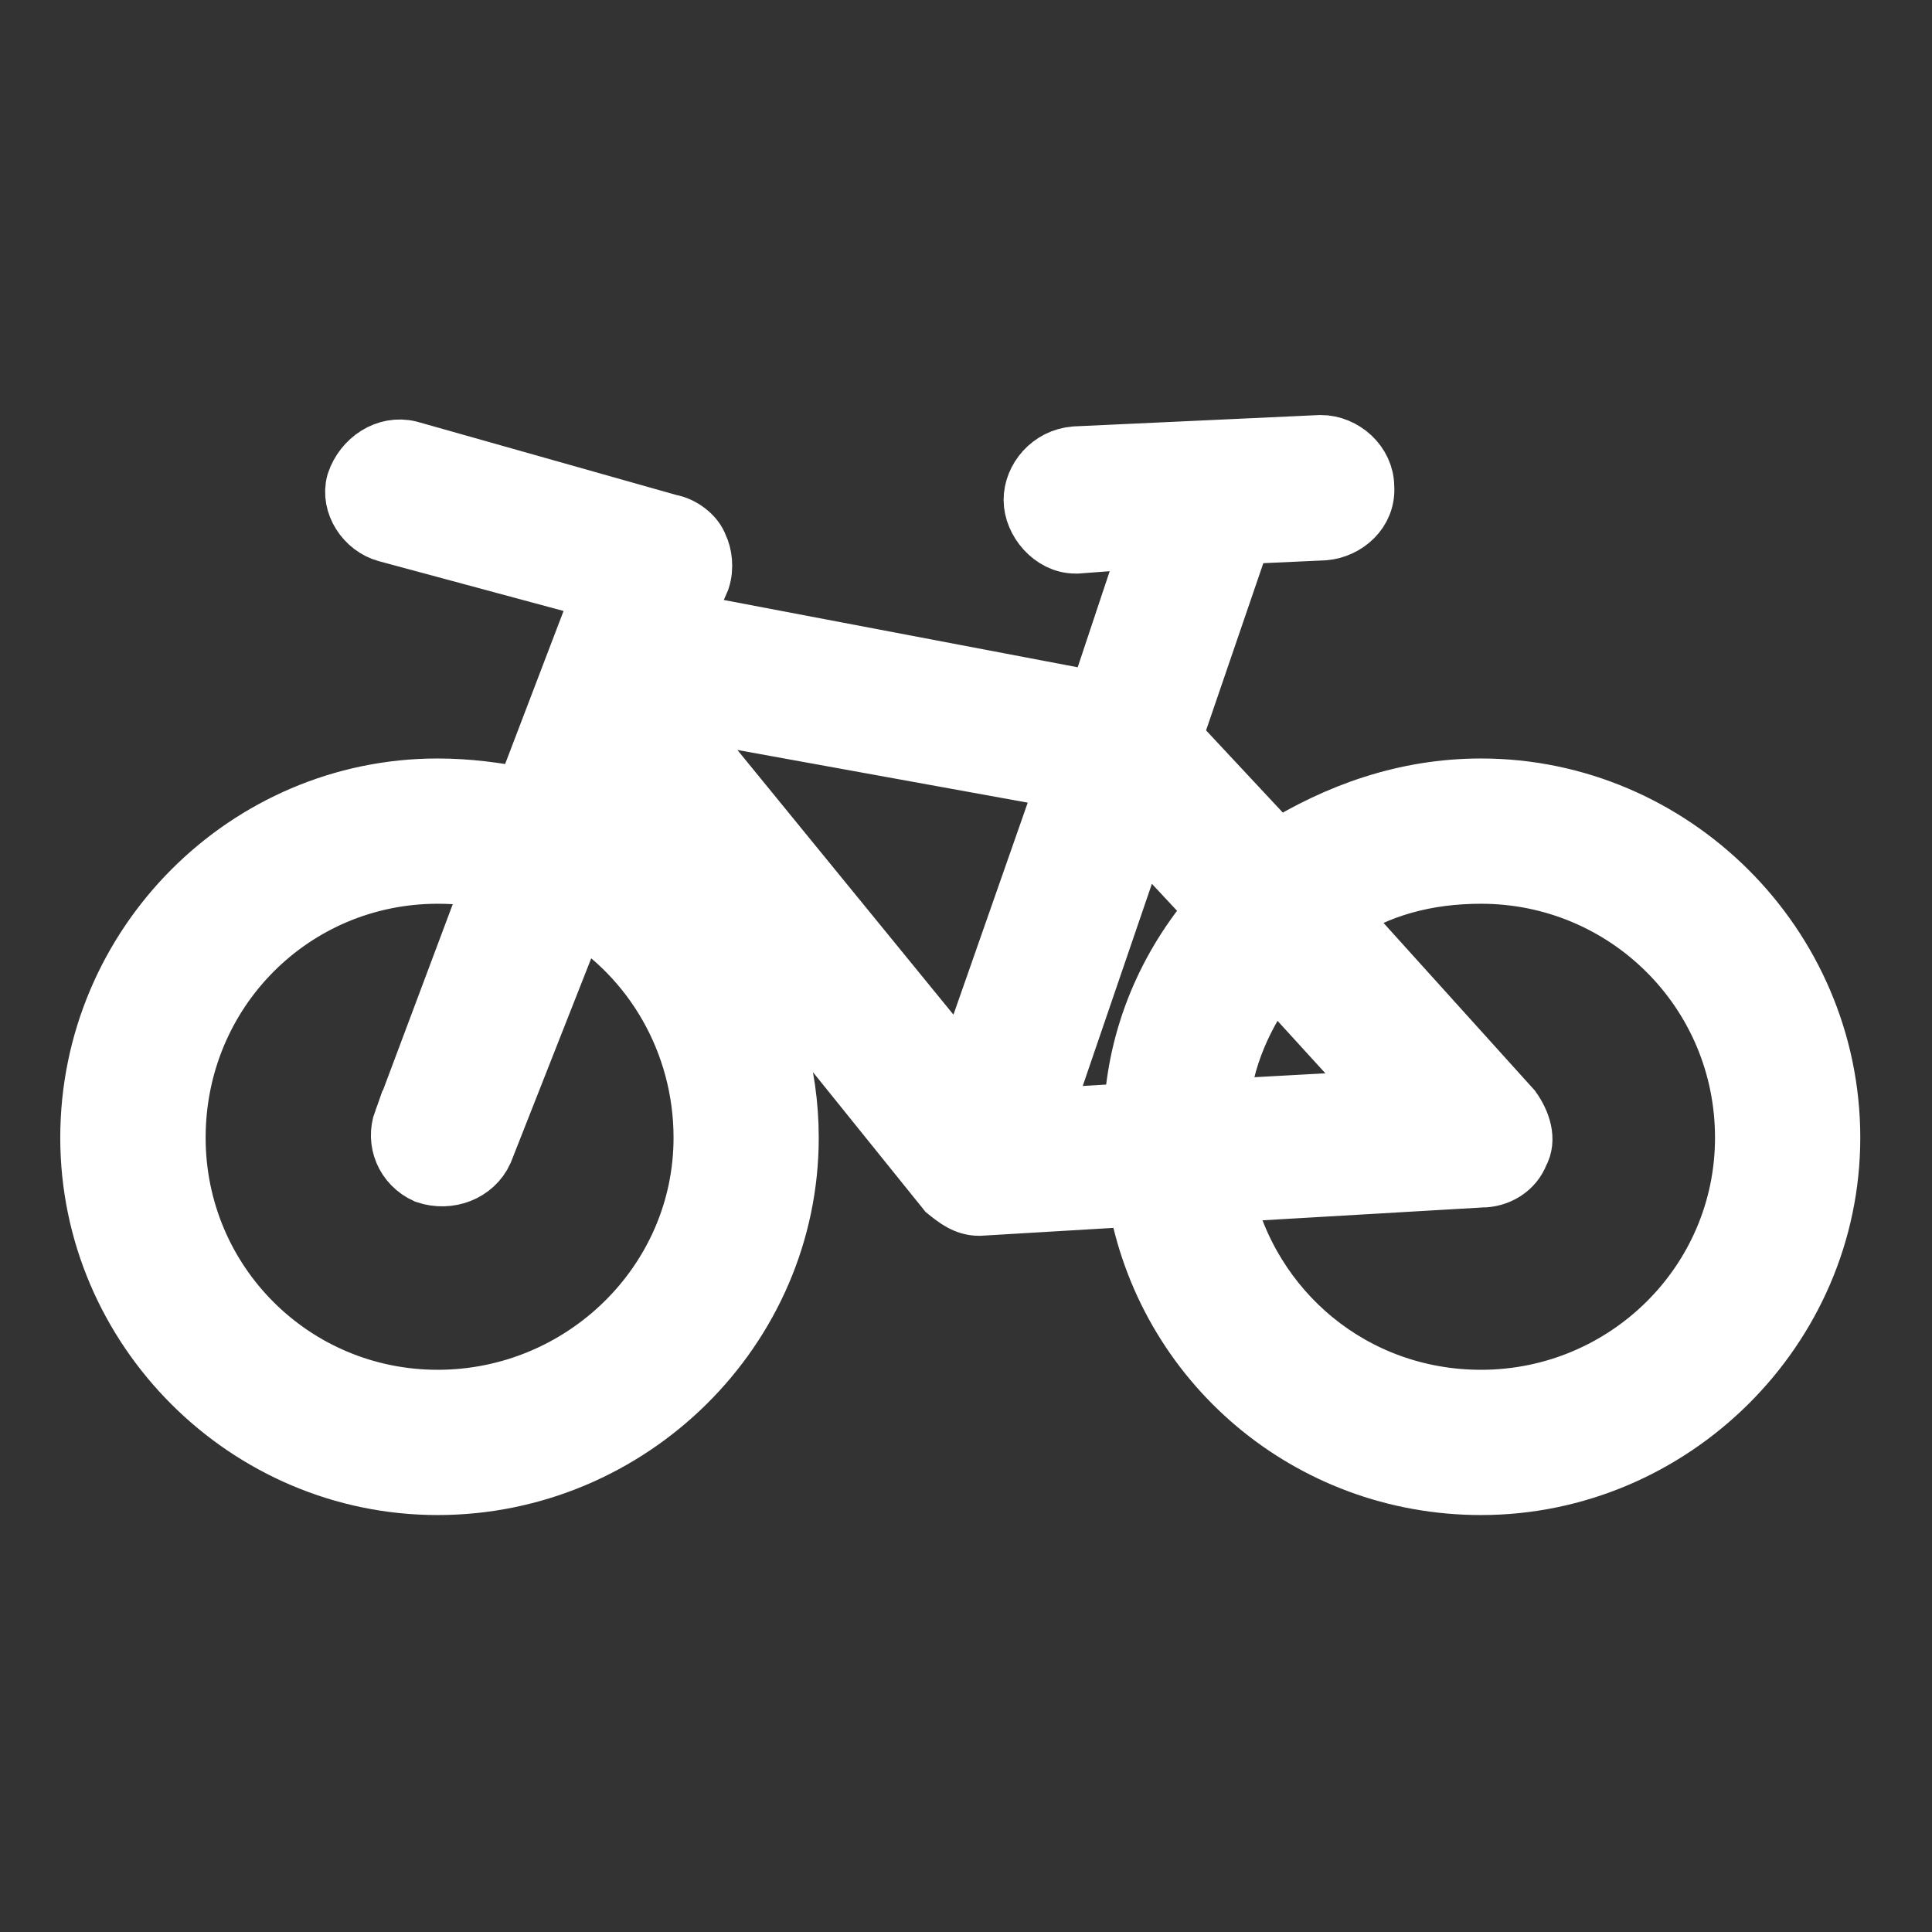 <svg fill="#ffffff" width="32px" height="32px" viewBox="-1.5 0 32 32" version="1.1" xmlns="http://www.w3.org/2000/svg" stroke="#ffffff"><rect x="-1.5" y="0" width="32" height="32" fill="#333333" stroke="none"/><g id="SVGRepo_bgCarrier" stroke-width="0"></g><g id="SVGRepo_tracerCarrier" stroke-linecap="round" stroke-linejoin="round"></g><g id="SVGRepo_iconCarrier"> <title>bicycle</title> <path d="M17.906 12.219l1.75 1.875c1-0.625 2.125-1.031 3.375-1.031 3.156 0 5.781 2.594 5.781 5.781 0 3.156-2.625 5.75-5.781 5.75-2.844 0-5.219-2.031-5.688-4.781l-2.625 0.156c-0.219 0-0.375-0.125-0.531-0.25l-5.313-6.594-0.313 0.656c1.75 1 3 2.875 3 5.063 0 3.156-2.625 5.75-5.813 5.75-3.156 0-5.75-2.594-5.75-5.75 0-3.188 2.594-5.781 5.75-5.781 0.5 0 0.969 0.063 1.438 0.156l1.313-3.438-3.594-0.969c-0.344-0.094-0.594-0.469-0.5-0.813 0.125-0.375 0.5-0.625 0.875-0.531l4.313 1.219c0.188 0.031 0.406 0.188 0.469 0.375 0.063 0.125 0.094 0.344 0.031 0.531l-0.313 0.719 6.906 1.313 0.906-2.719-1.25 0.094h-0.031c-0.375 0-0.688-0.375-0.688-0.719s0.281-0.688 0.688-0.719l4.063-0.188c0.375 0 0.719 0.313 0.719 0.688 0.031 0.406-0.313 0.688-0.656 0.719l-1.375 0.063zM14.469 17.813l1.719-4.906-6.719-1.219zM15.719 18.531l1.563-0.094c0.063-1.281 0.563-2.438 1.375-3.375l-1.281-1.375zM5.188 18.563l1.5-4c-0.281-0.063-0.625-0.094-0.938-0.094-2.406 0-4.344 1.938-4.344 4.375 0 2.406 1.938 4.344 4.344 4.344s4.406-1.938 4.406-4.344c0-1.594-0.844-3-2.094-3.75l-1.563 3.969c-0.156 0.344-0.563 0.5-0.938 0.375-0.344-0.156-0.5-0.531-0.375-0.875zM23.031 19.5l-4.281 0.25c0.438 1.969 2.156 3.438 4.281 3.438 2.406 0 4.375-1.938 4.375-4.344 0-2.438-1.969-4.375-4.375-4.375-0.906 0-1.719 0.219-2.406 0.688l2.906 3.219c0.156 0.219 0.25 0.5 0.125 0.719-0.094 0.25-0.344 0.406-0.625 0.406zM18.688 18.375l2.844-0.156-1.938-2.125c-0.5 0.688-0.844 1.406-0.906 2.281z"></path> </g></svg>